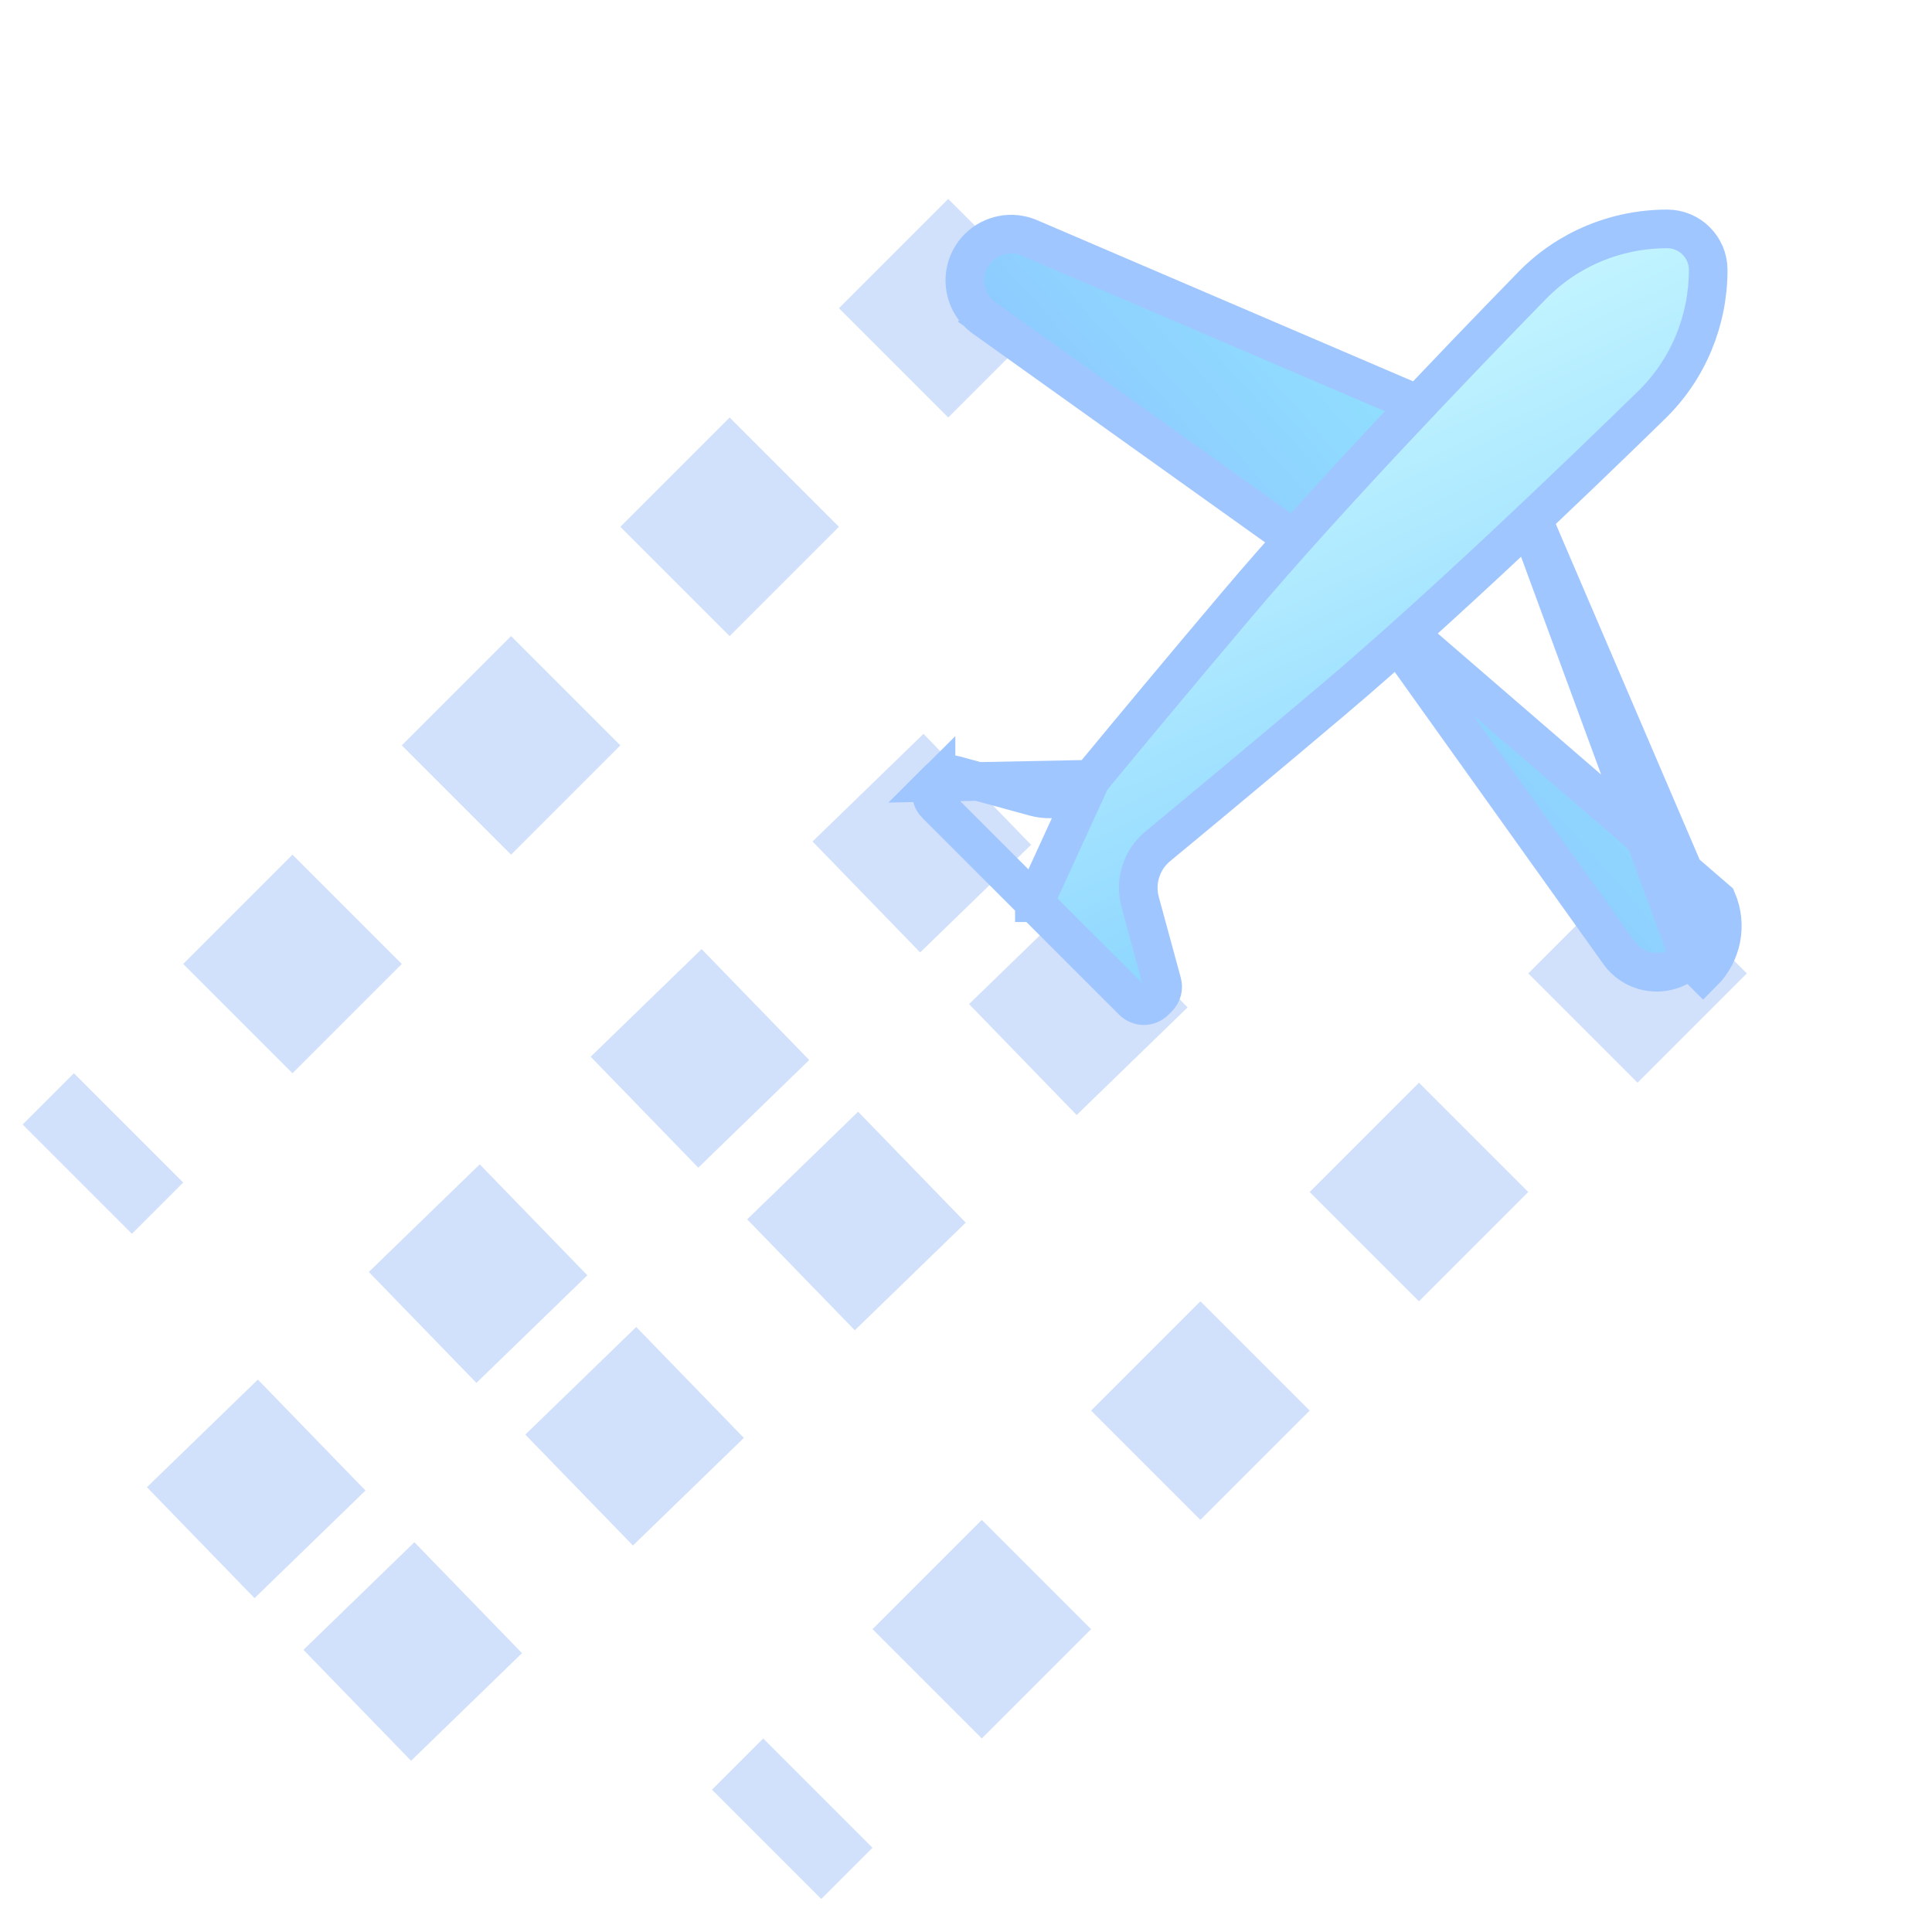 <svg width="25" height="25" viewBox="0 0 25 25" fill="none" xmlns="http://www.w3.org/2000/svg">
<g opacity="0.5">
<path d="M12.977 3.281L1 15.258" stroke="#A4C2F7" stroke-width="2" stroke-dasharray="2 2"/>
<path d="M21.897 11.889L9.92 23.866" stroke="#A4C2F7" stroke-width="2" stroke-dasharray="2 2"/>
<path d="M12.646 10.214L2.207 20.341" stroke="#A4C2F7" stroke-width="2" stroke-dasharray="2 2"/>
<path d="M14.671 12.318L4.233 22.445" stroke="#A4C2F7" stroke-width="2" stroke-dasharray="2 2"/>
<mask id="mask0_1585_25763" style="mask-type:luminance" maskUnits="userSpaceOnUse" x="9" y="0" width="16" height="16">
<path d="M9.915 0.866H24.326V15.278H9.915V0.866Z" fill="white"/>
</mask>
<g mask="url(#mask0_1585_25763)">
<path d="M17.64 7.694L17.64 7.694L20.951 12.33C21.166 12.631 21.599 12.667 21.861 12.405C21.861 12.405 21.861 12.405 21.861 12.405M17.64 7.694L22.218 11.648C22.355 11.967 22.283 12.337 22.038 12.582L21.861 12.405M17.64 7.694C17.566 7.591 17.475 7.501 17.372 7.427C17.372 7.427 17.372 7.427 17.372 7.427L12.736 4.116L12.599 4.308L12.736 4.116C12.435 3.901 12.399 3.467 12.661 3.205C12.834 3.032 13.095 2.982 13.32 3.078L19.388 5.679M17.64 7.694L19.388 5.679M21.861 12.405C22.034 12.232 22.084 11.971 21.988 11.746L19.388 5.679M21.861 12.405L19.388 5.679" fill="url(#paint0_linear_1585_25763)" stroke="#428DFF" stroke-width="0.5"/>
<path d="M14.117 10.083L14.117 10.083C13.941 10.295 13.658 10.385 13.392 10.313L13.392 10.313L12.35 10.028C12.35 10.028 12.35 10.028 12.35 10.028C12.28 10.009 12.206 10.029 12.155 10.08L12.155 10.08L12.112 10.123L14.117 10.083ZM14.117 10.083C14.635 9.455 15.291 8.667 16.016 7.81C17.184 6.43 18.853 4.691 19.829 3.691C20.287 3.222 20.916 2.962 21.574 2.962C21.866 2.962 22.104 3.2 22.104 3.492C22.104 4.15 21.844 4.779 21.375 5.237C20.375 6.214 18.636 7.882 17.256 9.05L17.256 9.05C16.399 9.775 15.611 10.431 14.983 10.95L14.983 10.95C14.771 11.125 14.681 11.408 14.754 11.674L14.754 11.674L15.038 12.716C15.038 12.716 15.038 12.716 15.038 12.716C15.057 12.786 15.037 12.86 14.986 12.911L14.986 12.911L14.943 12.954C14.864 13.033 14.738 13.033 14.659 12.954C14.659 12.954 14.659 12.954 14.659 12.954L13.386 11.682L13.386 11.681L13.386 11.681L13.386 11.681L13.385 11.681L13.385 11.68L13.385 11.68M14.117 10.083L13.385 11.68M13.385 11.68L12.112 10.407C12.112 10.407 12.112 10.407 12.112 10.407M13.385 11.68L12.112 10.407M12.112 10.407C12.033 10.329 12.033 10.202 12.112 10.124L12.112 10.407Z" fill="url(#paint1_linear_1585_25763)" stroke="#428DFF" stroke-width="0.5"/>
</g>
</g>
<defs>
<linearGradient id="paint0_linear_1585_25763" x1="10.407" y1="2.045" x2="13.799" y2="-0.961" gradientUnits="userSpaceOnUse">
<stop stop-color="#1C92FF"/>
<stop offset="1" stop-color="#24CAFF"/>
</linearGradient>
<linearGradient id="paint1_linear_1585_25763" x1="21.741" y1="1.07" x2="25.115" y2="8.28" gradientUnits="userSpaceOnUse">
<stop stop-color="#A0F9FF"/>
<stop offset="1" stop-color="#18ACFF"/>
</linearGradient>
</defs>
</svg>
